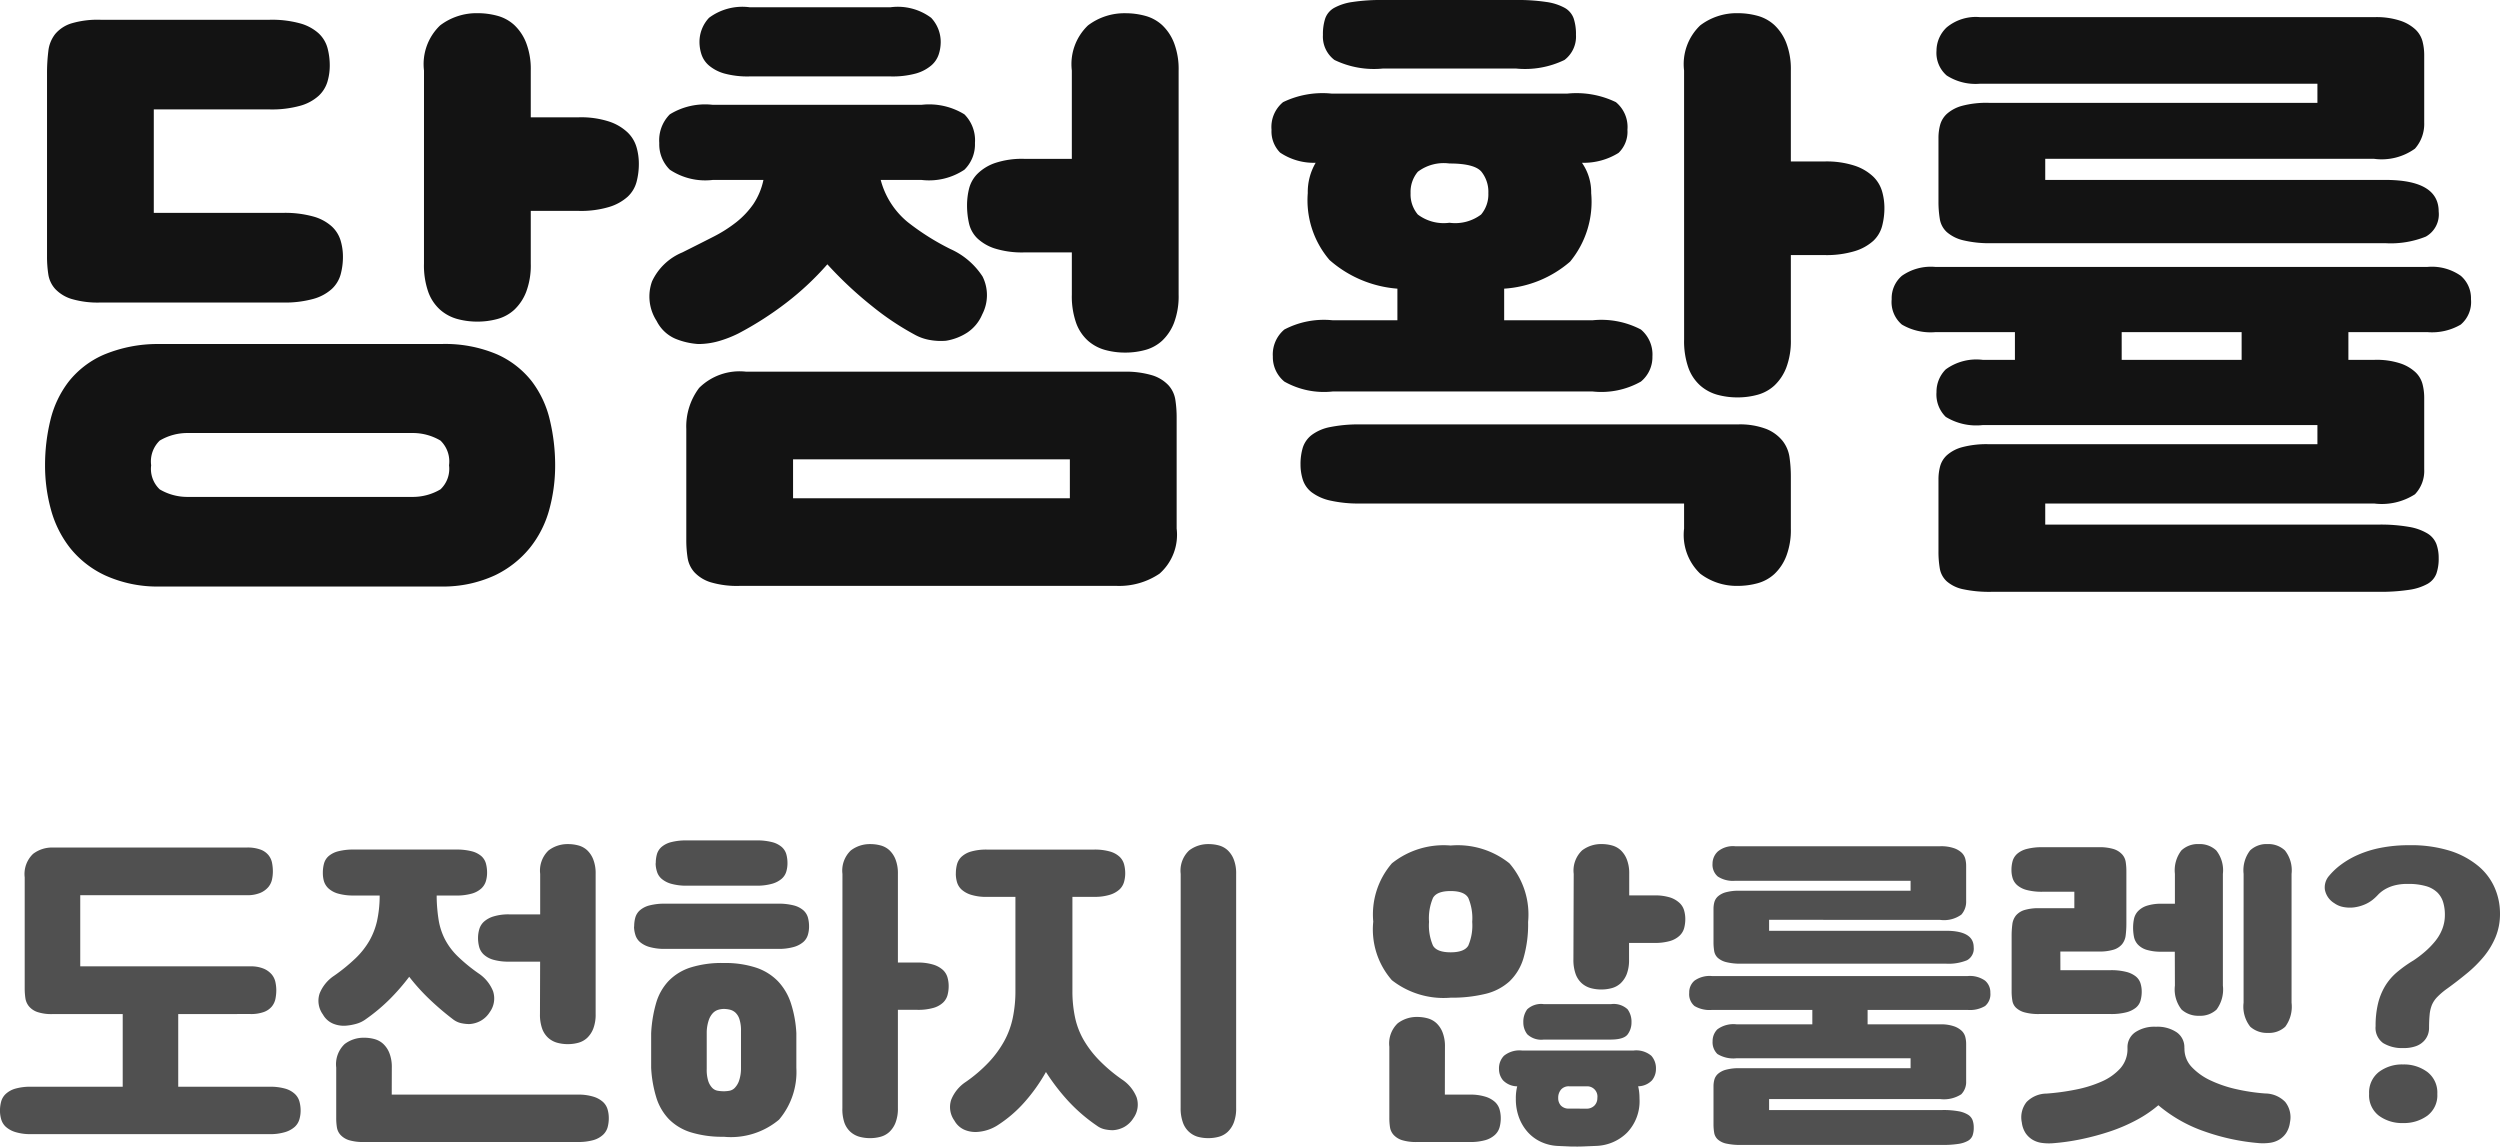 <svg xmlns="http://www.w3.org/2000/svg" width="94.835" height="43.498" viewBox="0 0 94.835 43.498">
  <g id="txtPbb" transform="translate(-1038.491 -18646.75)">
    <path id="패스_14609" data-name="패스 14609" d="M-41.525,4a4.791,4.791,0,0,1-2-.425A3.7,3.7,0,0,1-44.85,2.537a4.093,4.093,0,0,1-.725-1.45A6.294,6.294,0,0,1-45.8-.6a7.19,7.19,0,0,1,.2-1.7,3.883,3.883,0,0,1,.688-1.463,3.454,3.454,0,0,1,1.325-1.025A5.288,5.288,0,0,1-41.475-5.2h10.7a5.036,5.036,0,0,1,2.112.388,3.453,3.453,0,0,1,1.325,1.025,3.879,3.879,0,0,1,.688,1.475A7.347,7.347,0,0,1-26.45-.6a6.294,6.294,0,0,1-.225,1.688,3.985,3.985,0,0,1-.738,1.45,3.851,3.851,0,0,1-1.325,1.038A4.7,4.7,0,0,1-30.725,4Zm-.15-14.175h4.9a4.016,4.016,0,0,1,1.15.138,1.739,1.739,0,0,1,.7.375,1.2,1.2,0,0,1,.337.538,2.134,2.134,0,0,1,.088.6,2.545,2.545,0,0,1-.088.688,1.193,1.193,0,0,1-.337.55,1.739,1.739,0,0,1-.7.375,4.016,4.016,0,0,1-1.15.137H-43.7a3.5,3.5,0,0,1-1.1-.137,1.423,1.423,0,0,1-.612-.375,1.06,1.06,0,0,1-.263-.55,4.366,4.366,0,0,1-.05-.687V-15.45a6.779,6.779,0,0,1,.05-.863,1.267,1.267,0,0,1,.263-.65,1.313,1.313,0,0,1,.612-.4,3.5,3.5,0,0,1,1.1-.137h6.425a4.016,4.016,0,0,1,1.15.137,1.739,1.739,0,0,1,.7.375,1.193,1.193,0,0,1,.337.55A2.545,2.545,0,0,1-35-15.75a2.134,2.134,0,0,1-.088.6,1.2,1.2,0,0,1-.337.538,1.739,1.739,0,0,1-.7.375,4.016,4.016,0,0,1-1.15.138h-4.4Zm10.25-5.4a2.032,2.032,0,0,1,.612-1.712A2.28,2.28,0,0,1-29.4-17.75a2.855,2.855,0,0,1,.762.1A1.545,1.545,0,0,1-28-17.3a1.842,1.842,0,0,1,.45.675,2.766,2.766,0,0,1,.175,1.05V-13.8h1.825a3.436,3.436,0,0,1,1.15.162,1.876,1.876,0,0,1,.7.413,1.275,1.275,0,0,1,.338.562,2.265,2.265,0,0,1,.087.613,2.684,2.684,0,0,1-.087.7,1.19,1.19,0,0,1-.338.563,1.855,1.855,0,0,1-.7.387,3.7,3.7,0,0,1-1.15.15h-1.825v2a2.844,2.844,0,0,1-.175,1.075A1.842,1.842,0,0,1-28-6.5a1.545,1.545,0,0,1-.638.35,2.855,2.855,0,0,1-.762.1,2.855,2.855,0,0,1-.763-.1,1.647,1.647,0,0,1-.65-.35,1.658,1.658,0,0,1-.45-.675,3.041,3.041,0,0,1-.163-1.075ZM-31.85.6A2.057,2.057,0,0,0-30.8.313,1.07,1.07,0,0,0-30.475-.6a1.1,1.1,0,0,0-.325-.937,2.057,2.057,0,0,0-1.05-.287H-40.4a2.057,2.057,0,0,0-1.05.287,1.1,1.1,0,0,0-.325.938,1.07,1.07,0,0,0,.325.913A2.057,2.057,0,0,0-40.4.6Zm12.4,3.375a3.5,3.5,0,0,1-1.1-.137,1.423,1.423,0,0,1-.613-.375,1.06,1.06,0,0,1-.262-.55,4.366,4.366,0,0,1-.05-.687v-4.2a2.431,2.431,0,0,1,.488-1.562A2.18,2.18,0,0,1-19.2-4.15H-4.9a3.5,3.5,0,0,1,1.1.137,1.423,1.423,0,0,1,.613.375,1.06,1.06,0,0,1,.263.55,4.366,4.366,0,0,1,.05.687V1.8a1.97,1.97,0,0,1-.65,1.712,2.733,2.733,0,0,1-1.625.463Zm-3.05-16.8a1.394,1.394,0,0,1,.4-1.087,2.548,2.548,0,0,1,1.625-.362h7.925a2.548,2.548,0,0,1,1.625.362,1.394,1.394,0,0,1,.4,1.087,1.346,1.346,0,0,1-.4,1.013,2.421,2.421,0,0,1-1.625.388H-14.1a3.076,3.076,0,0,0,1.025,1.6A9.291,9.291,0,0,0-11.45-8.8a2.835,2.835,0,0,1,1.213,1.038,1.582,1.582,0,0,1-.012,1.438,1.546,1.546,0,0,1-.563.687,2.092,2.092,0,0,1-.812.313,2.364,2.364,0,0,1-.588-.025,1.817,1.817,0,0,1-.587-.2,10.371,10.371,0,0,1-1.613-1.075,14.564,14.564,0,0,1-1.712-1.6,10.858,10.858,0,0,1-1.562,1.463A12.621,12.621,0,0,1-19.5-5.6a4.369,4.369,0,0,1-.737.288,2.811,2.811,0,0,1-.788.112,2.751,2.751,0,0,1-.863-.2,1.425,1.425,0,0,1-.712-.675,1.7,1.7,0,0,1-.175-1.5,2.188,2.188,0,0,1,1.15-1.1q.65-.325,1.163-.587a5.246,5.246,0,0,0,.887-.562,3.25,3.25,0,0,0,.638-.675,2.6,2.6,0,0,0,.388-.925h-1.925a2.421,2.421,0,0,1-1.625-.388A1.346,1.346,0,0,1-22.5-12.825Zm15.65,4.15h-1.8a3.461,3.461,0,0,1-1.125-.15,1.742,1.742,0,0,1-.663-.387,1.145,1.145,0,0,1-.312-.562,3.109,3.109,0,0,1-.075-.7,2.619,2.619,0,0,1,.075-.613,1.222,1.222,0,0,1,.312-.562,1.769,1.769,0,0,1,.663-.413,3.215,3.215,0,0,1,1.125-.162h1.8v-3.35a2.032,2.032,0,0,1,.613-1.712,2.28,2.28,0,0,1,1.412-.462,2.855,2.855,0,0,1,.763.1,1.545,1.545,0,0,1,.638.35,1.842,1.842,0,0,1,.45.675,2.766,2.766,0,0,1,.175,1.05v8.5A2.844,2.844,0,0,1-2.975-6a1.842,1.842,0,0,1-.45.675,1.545,1.545,0,0,1-.638.35,2.855,2.855,0,0,1-.763.1,2.855,2.855,0,0,1-.762-.1,1.647,1.647,0,0,1-.65-.35A1.658,1.658,0,0,1-6.687-6,3.041,3.041,0,0,1-6.85-7.075ZM-20.975-16.65a1.336,1.336,0,0,1,.363-.925,2.114,2.114,0,0,1,1.537-.4h5.35a2.114,2.114,0,0,1,1.538.4,1.336,1.336,0,0,1,.363.925,1.532,1.532,0,0,1-.075.462.944.944,0,0,1-.288.425,1.556,1.556,0,0,1-.575.3,3.344,3.344,0,0,1-.963.112h-5.35a3.344,3.344,0,0,1-.962-.112,1.556,1.556,0,0,1-.575-.3.944.944,0,0,1-.288-.425A1.532,1.532,0,0,1-20.975-16.65Zm3.55,15.825V.65h10.5V-.825Zm18.15-12.5a1.222,1.222,0,0,1,.438-1.05A3.435,3.435,0,0,1,3-14.7h8.95a3.435,3.435,0,0,1,1.838.325,1.222,1.222,0,0,1,.438,1.05,1.109,1.109,0,0,1-.337.875,2.5,2.5,0,0,1-1.388.375,1.956,1.956,0,0,1,.35,1.15,3.57,3.57,0,0,1-.8,2.6A4.237,4.237,0,0,1,9.55-7.3v1.2H12.9a3.227,3.227,0,0,1,1.837.35,1.235,1.235,0,0,1,.437,1.025,1.2,1.2,0,0,1-.437.95A3.05,3.05,0,0,1,12.9-3.4H3.05a3.05,3.05,0,0,1-1.838-.375,1.2,1.2,0,0,1-.437-.95A1.235,1.235,0,0,1,1.212-5.75,3.227,3.227,0,0,1,3.05-6.1H5.5V-7.3A4.4,4.4,0,0,1,2.925-8.387,3.483,3.483,0,0,1,2.1-10.925a2.191,2.191,0,0,1,.3-1.15,2.289,2.289,0,0,1-1.35-.387A1.14,1.14,0,0,1,.725-13.325Zm15.65-2.25a2.032,2.032,0,0,1,.612-1.712A2.28,2.28,0,0,1,18.4-17.75a2.855,2.855,0,0,1,.763.1,1.545,1.545,0,0,1,.637.35,1.842,1.842,0,0,1,.45.675,2.766,2.766,0,0,1,.175,1.05v3.45H21.7a3.436,3.436,0,0,1,1.15.162,1.877,1.877,0,0,1,.7.413,1.275,1.275,0,0,1,.337.563,2.265,2.265,0,0,1,.087.613,2.684,2.684,0,0,1-.087.7,1.19,1.19,0,0,1-.337.563,1.855,1.855,0,0,1-.7.387,3.7,3.7,0,0,1-1.15.15H20.425v3.2A2.844,2.844,0,0,1,20.25-4.3a1.842,1.842,0,0,1-.45.675,1.545,1.545,0,0,1-.637.35,2.855,2.855,0,0,1-.763.1,2.855,2.855,0,0,1-.762-.1,1.647,1.647,0,0,1-.65-.35,1.658,1.658,0,0,1-.45-.675,3.041,3.041,0,0,1-.162-1.075Zm0,16.425H4.1A4.863,4.863,0,0,1,2.95.738a1.824,1.824,0,0,1-.7-.312A.986.986,0,0,1,1.913-.05a1.885,1.885,0,0,1-.088-.575,2.153,2.153,0,0,1,.088-.65A.986.986,0,0,1,2.25-1.75a1.705,1.705,0,0,1,.7-.3,5.449,5.449,0,0,1,1.15-.1H18.4a2.807,2.807,0,0,1,1.1.175,1.526,1.526,0,0,1,.612.45,1.307,1.307,0,0,1,.263.625,5.122,5.122,0,0,1,.05.725V1.8a2.766,2.766,0,0,1-.175,1.05,1.842,1.842,0,0,1-.45.675,1.545,1.545,0,0,1-.637.35,2.855,2.855,0,0,1-.763.1,2.28,2.28,0,0,1-1.413-.463A2.032,2.032,0,0,1,16.375,1.8ZM2.675-16.925a1.913,1.913,0,0,1,.087-.625.749.749,0,0,1,.337-.4,2.029,2.029,0,0,1,.7-.225,7.218,7.218,0,0,1,1.15-.075H10a7.218,7.218,0,0,1,1.15.075,2.029,2.029,0,0,1,.7.225.749.749,0,0,1,.337.4,1.913,1.913,0,0,1,.087.625,1.11,1.11,0,0,1-.437.95A3.435,3.435,0,0,1,10-15.65H4.95a3.435,3.435,0,0,1-1.837-.325A1.11,1.11,0,0,1,2.675-16.925Zm3.325,6a1.185,1.185,0,0,0,.275.813,1.632,1.632,0,0,0,1.2.312,1.632,1.632,0,0,0,1.2-.312,1.185,1.185,0,0,0,.275-.812,1.221,1.221,0,0,0-.262-.812q-.263-.312-1.213-.312a1.632,1.632,0,0,0-1.2.313A1.185,1.185,0,0,0,6-10.925ZM30.075.85v.8h12.65a6.206,6.206,0,0,1,1.15.087,2,2,0,0,1,.7.25.814.814,0,0,1,.338.4A1.547,1.547,0,0,1,45,2.925a1.712,1.712,0,0,1-.088.587.755.755,0,0,1-.338.388,2.029,2.029,0,0,1-.7.225,7.218,7.218,0,0,1-1.15.075H28.05a4.746,4.746,0,0,1-1.1-.1,1.361,1.361,0,0,1-.613-.3.854.854,0,0,1-.262-.488,3.734,3.734,0,0,1-.05-.637V-.075a1.908,1.908,0,0,1,.063-.487.888.888,0,0,1,.263-.425,1.433,1.433,0,0,1,.575-.3,3.591,3.591,0,0,1,1-.113H40.4v-.725H27.7a2.208,2.208,0,0,1-1.4-.312,1.192,1.192,0,0,1-.35-.938,1.2,1.2,0,0,1,.35-.862A1.976,1.976,0,0,1,27.7-4.6h1.225V-5.65H25.9a2.154,2.154,0,0,1-1.262-.287A1.121,1.121,0,0,1,24.25-6.9a1.12,1.12,0,0,1,.388-.888A1.908,1.908,0,0,1,25.9-8.125H44.575a1.908,1.908,0,0,1,1.263.337,1.12,1.12,0,0,1,.387.888,1.121,1.121,0,0,1-.387.962,2.154,2.154,0,0,1-1.263.287h-3V-4.6h1a2.883,2.883,0,0,1,.975.137,1.565,1.565,0,0,1,.575.338.96.96,0,0,1,.263.45,2.055,2.055,0,0,1,.063.5V-.45A1.284,1.284,0,0,1,44.1.5a2.328,2.328,0,0,1-1.55.35Zm0-13.075v.8h12.9q2.025,0,2.025,1.2a.967.967,0,0,1-.487.95,3.546,3.546,0,0,1-1.538.25H28.05a4.238,4.238,0,0,1-1.1-.113,1.457,1.457,0,0,1-.613-.312.861.861,0,0,1-.262-.5,3.96,3.96,0,0,1-.05-.65v-2.425a1.908,1.908,0,0,1,.063-.487.888.888,0,0,1,.263-.425,1.433,1.433,0,0,1,.575-.3,3.591,3.591,0,0,1,1-.112H40.4v-.725H27.6a2.019,2.019,0,0,1-1.263-.312,1.133,1.133,0,0,1-.387-.938,1.221,1.221,0,0,1,.387-.887A1.734,1.734,0,0,1,27.6-17.6H42.575a2.883,2.883,0,0,1,.975.138,1.565,1.565,0,0,1,.575.337.96.96,0,0,1,.263.45,2.055,2.055,0,0,1,.063.5V-13.6a1.417,1.417,0,0,1-.35.988,2.159,2.159,0,0,1-1.55.387Zm2.9,7.625h4.55V-5.65h-4.55Z" transform="translate(1086 18665)" fill="#131313"/>
    <path id="패스_14610" data-name="패스 14610" d="M-40.748-2.782V-.026h3.458a2.088,2.088,0,0,1,.6.072.9.9,0,0,1,.364.2.621.621,0,0,1,.175.286,1.323,1.323,0,0,1,.046.358,1.178,1.178,0,0,1-.046.318.621.621,0,0,1-.175.286.965.965,0,0,1-.364.2,1.925,1.925,0,0,1-.6.078h-9.035a1.924,1.924,0,0,1-.6-.078.965.965,0,0,1-.364-.2.621.621,0,0,1-.175-.286,1.178,1.178,0,0,1-.046-.318,1.323,1.323,0,0,1,.046-.358.621.621,0,0,1,.175-.286.9.9,0,0,1,.364-.2,2.088,2.088,0,0,1,.6-.072h3.471V-2.782h-2.665a1.68,1.68,0,0,1-.572-.078.726.726,0,0,1-.318-.214.635.635,0,0,1-.137-.312,2.528,2.528,0,0,1-.026-.37V-7.969a1.056,1.056,0,0,1,.319-.891,1.186,1.186,0,0,1,.735-.24h7.371a1.428,1.428,0,0,1,.52.078.71.71,0,0,1,.3.208.673.673,0,0,1,.137.292,1.686,1.686,0,0,1,.032.332,1.466,1.466,0,0,1-.032.3.673.673,0,0,1-.137.286.816.816,0,0,1-.3.221,1.244,1.244,0,0,1-.52.091h-6.318v2.7h6.448a1.244,1.244,0,0,1,.52.091.816.816,0,0,1,.3.221.673.673,0,0,1,.137.293,1.507,1.507,0,0,1,.032.292,1.686,1.686,0,0,1-.032.332.673.673,0,0,1-.137.293.71.71,0,0,1-.3.208,1.428,1.428,0,0,1-.52.078Zm5.486-5.356a1.323,1.323,0,0,1,.045-.358.581.581,0,0,1,.176-.28.9.9,0,0,1,.364-.182,2.286,2.286,0,0,1,.6-.065h3.861a2.286,2.286,0,0,1,.6.065.9.9,0,0,1,.364.182.581.581,0,0,1,.175.28,1.323,1.323,0,0,1,.045.358,1.11,1.11,0,0,1-.045.312.624.624,0,0,1-.175.28.9.9,0,0,1-.364.195,2.088,2.088,0,0,1-.6.072h-.728V-7.2a6.127,6.127,0,0,0,.078.871,2.477,2.477,0,0,0,.234.708,2.536,2.536,0,0,0,.474.637,6.3,6.3,0,0,0,.8.657,1.461,1.461,0,0,1,.552.676.88.88,0,0,1-.123.793.965.965,0,0,1-.344.331,1.011,1.011,0,0,1-.436.124,1.466,1.466,0,0,1-.3-.033.775.775,0,0,1-.3-.136,10.473,10.473,0,0,1-.969-.832,7.665,7.665,0,0,1-.708-.793,8.168,8.168,0,0,1-.715.826,6.893,6.893,0,0,1-.936.786A1.093,1.093,0,0,1-34-2.411a1.992,1.992,0,0,1-.416.071,1.074,1.074,0,0,1-.455-.078.794.794,0,0,1-.39-.351.88.88,0,0,1-.124-.793,1.461,1.461,0,0,1,.553-.676,6.815,6.815,0,0,0,.819-.669,3.011,3.011,0,0,0,.52-.663,2.74,2.74,0,0,0,.286-.741,4.527,4.527,0,0,0,.1-.891V-7.28h-.975a2.088,2.088,0,0,1-.6-.072.9.9,0,0,1-.364-.195.624.624,0,0,1-.176-.28A1.11,1.11,0,0,1-35.262-8.138ZM-32.649.273H-25.6a1.925,1.925,0,0,1,.6.078.965.965,0,0,1,.364.2.621.621,0,0,1,.176.286,1.178,1.178,0,0,1,.045.319,1.323,1.323,0,0,1-.045.357.621.621,0,0,1-.176.286.9.9,0,0,1-.364.2,2.088,2.088,0,0,1-.6.071h-8.1A1.822,1.822,0,0,1-34.274,2a.74.74,0,0,1-.319-.2.551.551,0,0,1-.136-.286,2.27,2.27,0,0,1-.026-.357V-.754a1.056,1.056,0,0,1,.319-.89,1.186,1.186,0,0,1,.734-.241,1.485,1.485,0,0,1,.4.052.8.8,0,0,1,.331.182.958.958,0,0,1,.234.351,1.438,1.438,0,0,1,.091.546Zm5.629-5.044h-1.17a2.088,2.088,0,0,1-.6-.071.9.9,0,0,1-.364-.195.621.621,0,0,1-.176-.286,1.323,1.323,0,0,1-.045-.358A1.178,1.178,0,0,1-29.328-6a.621.621,0,0,1,.176-.286.965.965,0,0,1,.364-.2,1.925,1.925,0,0,1,.6-.078h1.17V-8.1A1.056,1.056,0,0,1-26.7-8.99a1.186,1.186,0,0,1,.735-.24,1.485,1.485,0,0,1,.4.052A.8.8,0,0,1-25.239-9a.958.958,0,0,1,.234.351,1.438,1.438,0,0,1,.091.546v5.317a1.479,1.479,0,0,1-.091.559.958.958,0,0,1-.234.351.8.8,0,0,1-.331.182,1.485,1.485,0,0,1-.4.052,1.485,1.485,0,0,1-.4-.052.856.856,0,0,1-.338-.182.862.862,0,0,1-.234-.351,1.581,1.581,0,0,1-.084-.559Zm6.968.052a3.754,3.754,0,0,1,1.222.175A2.07,2.07,0,0,1-18-4.03a2.208,2.208,0,0,1,.494.839A4.4,4.4,0,0,1-17.3-2.054V-.741a2.8,2.8,0,0,1-.656,1.963,2.839,2.839,0,0,1-2.1.65A4.035,4.035,0,0,1-21.313,1.7a2,2,0,0,1-.826-.5,2.073,2.073,0,0,1-.474-.819,4.628,4.628,0,0,1-.195-1.125V-2.054A5,5,0,0,1-22.62-3.2a2.062,2.062,0,0,1,.468-.832,2.016,2.016,0,0,1,.825-.513A3.944,3.944,0,0,1-20.052-4.719Zm4.5-3.38a1.056,1.056,0,0,1,.319-.891,1.186,1.186,0,0,1,.734-.24,1.485,1.485,0,0,1,.4.052A.8.8,0,0,1-13.773-9a.958.958,0,0,1,.234.351,1.438,1.438,0,0,1,.091.546v3.367h.741a1.925,1.925,0,0,1,.6.078.965.965,0,0,1,.364.2.621.621,0,0,1,.176.286,1.178,1.178,0,0,1,.045.318,1.323,1.323,0,0,1-.045.358.621.621,0,0,1-.176.286.9.9,0,0,1-.364.195,2.088,2.088,0,0,1-.6.072h-.741V.78a1.479,1.479,0,0,1-.091.559.958.958,0,0,1-.234.351.8.8,0,0,1-.332.182,1.485,1.485,0,0,1-.4.052,1.485,1.485,0,0,1-.4-.052.856.856,0,0,1-.338-.182.862.862,0,0,1-.234-.351A1.581,1.581,0,0,1-15.554.78Zm-7.9,2a1.253,1.253,0,0,1,.045-.351.583.583,0,0,1,.176-.273.9.9,0,0,1,.364-.182,2.286,2.286,0,0,1,.6-.065h4.264a2.286,2.286,0,0,1,.6.065.9.9,0,0,1,.364.182.583.583,0,0,1,.176.273,1.253,1.253,0,0,1,.045.351,1.11,1.11,0,0,1-.045.312.583.583,0,0,1-.176.273.956.956,0,0,1-.364.188,2.088,2.088,0,0,1-.6.071h-4.264a2.088,2.088,0,0,1-.6-.071.956.956,0,0,1-.364-.188.583.583,0,0,1-.176-.273A1.11,1.11,0,0,1-23.458-6.1Zm.819-2.4a1.253,1.253,0,0,1,.045-.351.583.583,0,0,1,.176-.273.9.9,0,0,1,.364-.182,2.286,2.286,0,0,1,.6-.065h2.626a2.286,2.286,0,0,1,.6.065.9.9,0,0,1,.364.182.583.583,0,0,1,.176.273,1.253,1.253,0,0,1,.045.351,1.11,1.11,0,0,1-.045.312.583.583,0,0,1-.176.273.956.956,0,0,1-.364.189,2.088,2.088,0,0,1-.6.072h-2.626a2.088,2.088,0,0,1-.6-.072.956.956,0,0,1-.364-.189.583.583,0,0,1-.176-.273A1.11,1.11,0,0,1-22.639-8.5ZM-19.4-2.145a1.381,1.381,0,0,0-.059-.442.577.577,0,0,0-.156-.254.485.485,0,0,0-.215-.11,1.02,1.02,0,0,0-.221-.026.759.759,0,0,0-.215.033.472.472,0,0,0-.2.124.734.734,0,0,0-.156.266,1.52,1.52,0,0,0-.078.449V-.7a1.421,1.421,0,0,0,.059.462.678.678,0,0,0,.149.254.377.377,0,0,0,.208.11,1.421,1.421,0,0,0,.234.02,1.234,1.234,0,0,0,.215-.02.375.375,0,0,0,.2-.11.746.746,0,0,0,.156-.254A1.463,1.463,0,0,0-19.4-.7Zm8.151-5.967a1.323,1.323,0,0,1,.045-.357.621.621,0,0,1,.175-.286.9.9,0,0,1,.364-.195,2.088,2.088,0,0,1,.6-.072h4.056a2.088,2.088,0,0,1,.6.072.9.9,0,0,1,.364.195.621.621,0,0,1,.175.286,1.323,1.323,0,0,1,.045.357,1.178,1.178,0,0,1-.045.319.621.621,0,0,1-.175.286.965.965,0,0,1-.364.2,1.924,1.924,0,0,1-.6.078h-.819v3.575a4.783,4.783,0,0,0,.1,1,2.936,2.936,0,0,0,.325.851,3.917,3.917,0,0,0,.585.767A5.988,5.988,0,0,0-4.946-.3a1.461,1.461,0,0,1,.553.676.88.88,0,0,1-.124.793.965.965,0,0,1-.345.331,1.011,1.011,0,0,1-.435.123,1.466,1.466,0,0,1-.3-.033.775.775,0,0,1-.3-.136,6.343,6.343,0,0,1-1.1-.949A7.958,7.958,0,0,1-7.832-.585,6.568,6.568,0,0,1-8.645.559a4.881,4.881,0,0,1-1.033.884,1.624,1.624,0,0,1-.78.247,1.074,1.074,0,0,1-.455-.078.794.794,0,0,1-.39-.351.88.88,0,0,1-.123-.793,1.461,1.461,0,0,1,.552-.676A5.529,5.529,0,0,0-10-.956a3.967,3.967,0,0,0,.585-.8,3.187,3.187,0,0,0,.325-.884,4.972,4.972,0,0,0,.1-1.014V-7.228h-1.079a1.925,1.925,0,0,1-.6-.078.965.965,0,0,1-.364-.2.621.621,0,0,1-.175-.286A1.178,1.178,0,0,1-11.251-8.112Zm8.528.013A1.056,1.056,0,0,1-2.4-8.99a1.186,1.186,0,0,1,.734-.24,1.485,1.485,0,0,1,.4.052A.8.8,0,0,1-.942-9a.958.958,0,0,1,.234.351A1.438,1.438,0,0,1-.617-8.1V.78a1.479,1.479,0,0,1-.091.559.958.958,0,0,1-.234.351.8.8,0,0,1-.332.182,1.485,1.485,0,0,1-.4.052,1.485,1.485,0,0,1-.4-.052A.856.856,0,0,1-2.4,1.69a.862.862,0,0,1-.234-.351A1.581,1.581,0,0,1-2.723.78Zm7.306,1.82A2.968,2.968,0,0,1,5.291-8.5a3.14,3.14,0,0,1,2.229-.676A3.14,3.14,0,0,1,9.75-8.5a2.968,2.968,0,0,1,.708,2.223,4.589,4.589,0,0,1-.175,1.372,2,2,0,0,1-.533.884,2.077,2.077,0,0,1-.917.474,5.338,5.338,0,0,1-1.313.143,3.181,3.181,0,0,1-2.229-.663A2.922,2.922,0,0,1,4.583-6.279Zm7.02,8.5a1.7,1.7,0,0,1-.631-.143,1.559,1.559,0,0,1-.507-.358,1.733,1.733,0,0,1-.344-.552,1.982,1.982,0,0,1-.13-.741,1.836,1.836,0,0,1,.052-.468A.766.766,0,0,1,9.51-.266.663.663,0,0,1,9.354-.7.682.682,0,0,1,9.542-1.2a.937.937,0,0,1,.683-.2h4.238a.888.888,0,0,1,.67.2.711.711,0,0,1,.175.494.681.681,0,0,1-.149.436.74.74,0,0,1-.527.227,1.673,1.673,0,0,1,.039.221,2.239,2.239,0,0,1,.013.247,1.721,1.721,0,0,1-.474,1.293,1.741,1.741,0,0,1-1.151.5l-.481.02q-.143.006-.24.006T12.1,2.243ZM12.188-8.1a1.056,1.056,0,0,1,.318-.891,1.186,1.186,0,0,1,.734-.24,1.485,1.485,0,0,1,.4.052A.8.8,0,0,1,13.969-9a.958.958,0,0,1,.234.351,1.438,1.438,0,0,1,.091.546v.819h.949a1.925,1.925,0,0,1,.6.078A.965.965,0,0,1,16.2-7a.621.621,0,0,1,.176.286,1.178,1.178,0,0,1,.045.318,1.323,1.323,0,0,1-.045.358.621.621,0,0,1-.176.286.9.9,0,0,1-.364.2,2.088,2.088,0,0,1-.6.071h-.949v.624A1.479,1.479,0,0,1,14.2-4.3a.958.958,0,0,1-.234.351.8.8,0,0,1-.332.182,1.485,1.485,0,0,1-.4.052,1.485,1.485,0,0,1-.4-.052.856.856,0,0,1-.338-.182.862.862,0,0,1-.234-.351,1.581,1.581,0,0,1-.085-.559ZM7.3.273h.936a1.924,1.924,0,0,1,.6.078.965.965,0,0,1,.364.2.621.621,0,0,1,.176.286,1.178,1.178,0,0,1,.045.319,1.323,1.323,0,0,1-.045.357A.621.621,0,0,1,9.2,1.8a.9.9,0,0,1-.364.2,2.088,2.088,0,0,1-.6.071H6.247A1.822,1.822,0,0,1,5.675,2a.74.74,0,0,1-.319-.2.551.551,0,0,1-.136-.286,2.27,2.27,0,0,1-.026-.357v-2.7a1.056,1.056,0,0,1,.319-.89,1.186,1.186,0,0,1,.734-.24,1.485,1.485,0,0,1,.4.052.8.8,0,0,1,.332.182.958.958,0,0,1,.234.351,1.438,1.438,0,0,1,.091.546ZM10.277-2.47a.788.788,0,0,1,.149-.494.775.775,0,0,1,.63-.195H13.6a.775.775,0,0,1,.631.195.788.788,0,0,1,.149.494.749.749,0,0,1-.143.455q-.143.195-.624.2H11.057a.775.775,0,0,1-.63-.2A.727.727,0,0,1,10.277-2.47ZM6.7-6.279a1.925,1.925,0,0,0,.15.9q.149.254.669.254t.67-.254a1.925,1.925,0,0,0,.149-.9,1.969,1.969,0,0,0-.149-.91q-.149-.26-.67-.26t-.669.26A1.969,1.969,0,0,0,6.7-6.279ZM12.656.806a.417.417,0,0,0,.318-.117A.4.4,0,0,0,13.085.4a.388.388,0,0,0-.377-.442h-.689a.385.385,0,0,0-.312.124A.478.478,0,0,0,11.6.4a.415.415,0,0,0,.1.286.4.4,0,0,0,.312.117ZM19.6.442V.858h6.578a3.227,3.227,0,0,1,.6.045,1.038,1.038,0,0,1,.364.13.423.423,0,0,1,.176.208.8.8,0,0,1,.045.28.89.89,0,0,1-.045.305.393.393,0,0,1-.176.2,1.055,1.055,0,0,1-.364.117,3.753,3.753,0,0,1-.6.039H18.544a2.468,2.468,0,0,1-.572-.052.708.708,0,0,1-.318-.156.444.444,0,0,1-.137-.254,1.942,1.942,0,0,1-.026-.331V-.039a.992.992,0,0,1,.032-.254.462.462,0,0,1,.137-.221.745.745,0,0,1,.3-.156,1.868,1.868,0,0,1,.52-.059h6.487v-.377h-6.6a1.148,1.148,0,0,1-.728-.162.62.62,0,0,1-.182-.488.624.624,0,0,1,.182-.448,1.028,1.028,0,0,1,.728-.189h2.873v-.546H17.426a1.12,1.12,0,0,1-.656-.149.583.583,0,0,1-.2-.5.582.582,0,0,1,.2-.462.992.992,0,0,1,.656-.175h9.711a.992.992,0,0,1,.656.175.582.582,0,0,1,.2.462.583.583,0,0,1-.2.5,1.12,1.12,0,0,1-.656.149h-3.8v.546H26.1a1.5,1.5,0,0,1,.507.072.814.814,0,0,1,.3.175.5.5,0,0,1,.136.234,1.068,1.068,0,0,1,.032.26V-.234A.668.668,0,0,1,26.89.26a1.211,1.211,0,0,1-.806.182Zm0-6.8v.416h6.708q1.053,0,1.053.624a.5.5,0,0,1-.253.494,1.844,1.844,0,0,1-.8.13H18.544a2.2,2.2,0,0,1-.572-.059.758.758,0,0,1-.318-.162.448.448,0,0,1-.137-.26,2.059,2.059,0,0,1-.026-.338V-6.773a.992.992,0,0,1,.032-.253.462.462,0,0,1,.137-.221.745.745,0,0,1,.3-.156,1.868,1.868,0,0,1,.52-.058h6.487v-.377H18.31A1.05,1.05,0,0,1,17.654-8a.589.589,0,0,1-.2-.488.635.635,0,0,1,.2-.461.9.9,0,0,1,.656-.2H26.1a1.5,1.5,0,0,1,.507.072.814.814,0,0,1,.3.175.5.5,0,0,1,.136.234,1.068,1.068,0,0,1,.032.26v1.339a.737.737,0,0,1-.182.514,1.122,1.122,0,0,1-.806.2Zm11.05,1.911h1.9a2.286,2.286,0,0,1,.6.065.951.951,0,0,1,.364.175.547.547,0,0,1,.175.26,1.044,1.044,0,0,1,.046.305,1.253,1.253,0,0,1-.046.351.544.544,0,0,1-.175.266.951.951,0,0,1-.364.176,2.286,2.286,0,0,1-.6.065H29.855a1.993,1.993,0,0,1-.572-.065.766.766,0,0,1-.319-.176.479.479,0,0,1-.136-.266A2.148,2.148,0,0,1,28.8-3.64V-5.733a3.525,3.525,0,0,1,.026-.448.659.659,0,0,1,.136-.338.683.683,0,0,1,.319-.208,1.822,1.822,0,0,1,.572-.071h1.326v-.624h-1.2a2.286,2.286,0,0,1-.6-.065.9.9,0,0,1-.364-.182.586.586,0,0,1-.176-.266,1.044,1.044,0,0,1-.045-.306,1.253,1.253,0,0,1,.045-.351.583.583,0,0,1,.176-.273.9.9,0,0,1,.364-.182,2.286,2.286,0,0,1,.6-.065H32.1a1.822,1.822,0,0,1,.572.071.74.74,0,0,1,.319.2.551.551,0,0,1,.136.286,2.27,2.27,0,0,1,.026.358v1.976a3.525,3.525,0,0,1-.026.449.659.659,0,0,1-.136.338.683.683,0,0,1-.319.208,1.822,1.822,0,0,1-.572.071H30.648Zm4.706,2.977a1,1,0,0,0,.279.7,2.352,2.352,0,0,0,.715.507,4.657,4.657,0,0,0,.981.331,7.3,7.3,0,0,0,1.092.162,1.071,1.071,0,0,1,.754.319.933.933,0,0,1,.182.773.96.96,0,0,1-.15.416.849.849,0,0,1-.266.247.934.934,0,0,1-.351.117,1.958,1.958,0,0,1-.39.013,8.226,8.226,0,0,1-2.093-.448A5.457,5.457,0,0,1,34.366.676a4.647,4.647,0,0,1-.838.566,6.445,6.445,0,0,1-1,.429,9.738,9.738,0,0,1-1.085.292,8.265,8.265,0,0,1-1.1.156,1.958,1.958,0,0,1-.39-.013.934.934,0,0,1-.351-.117.85.85,0,0,1-.267-.247.96.96,0,0,1-.149-.416.933.933,0,0,1,.182-.773,1.071,1.071,0,0,1,.754-.319A8.777,8.777,0,0,0,31.226.084a4.644,4.644,0,0,0,.988-.306,2.064,2.064,0,0,0,.708-.5,1.1,1.1,0,0,0,.273-.76v-.026a.686.686,0,0,1,.286-.579,1.3,1.3,0,0,1,.793-.214,1.3,1.3,0,0,1,.793.214.686.686,0,0,1,.286.579ZM34.99-5.148H34.5a1.887,1.887,0,0,1-.578-.071.757.757,0,0,1-.332-.2.61.61,0,0,1-.149-.293,1.826,1.826,0,0,1-.033-.358,1.622,1.622,0,0,1,.033-.318.61.61,0,0,1,.149-.293.807.807,0,0,1,.332-.208,1.74,1.74,0,0,1,.578-.078h.494V-8.1a1.236,1.236,0,0,1,.247-.891.91.91,0,0,1,.663-.24.915.915,0,0,1,.657.24,1.214,1.214,0,0,1,.253.891v4.238a1.28,1.28,0,0,1-.241.91.9.9,0,0,1-.656.234.948.948,0,0,1-.669-.234,1.234,1.234,0,0,1-.254-.91ZM37.6-8.1a1.236,1.236,0,0,1,.247-.891.91.91,0,0,1,.663-.24.915.915,0,0,1,.656.24,1.214,1.214,0,0,1,.253.891v4.888a1.28,1.28,0,0,1-.24.91.9.9,0,0,1-.656.234.948.948,0,0,1-.67-.234,1.234,1.234,0,0,1-.254-.91ZM47.326-6.6a2.3,2.3,0,0,1-.169.9,2.942,2.942,0,0,1-.448.741,4.712,4.712,0,0,1-.644.637q-.364.3-.741.572a2.765,2.765,0,0,0-.377.319.982.982,0,0,0-.208.312,1.342,1.342,0,0,0-.084.377q-.02.215-.02.5A.748.748,0,0,1,44.59-2a.7.7,0,0,1-.156.247.787.787,0,0,1-.3.189,1.351,1.351,0,0,1-.474.071,1.376,1.376,0,0,1-.767-.189.712.712,0,0,1-.286-.644,3.587,3.587,0,0,1,.091-.851,2.386,2.386,0,0,1,.267-.663,2.146,2.146,0,0,1,.448-.526,4.827,4.827,0,0,1,.637-.455,4.252,4.252,0,0,0,.442-.338,3.2,3.2,0,0,0,.377-.39,1.718,1.718,0,0,0,.266-.455,1.475,1.475,0,0,0,.1-.546,1.632,1.632,0,0,0-.065-.474.874.874,0,0,0-.221-.371,1.022,1.022,0,0,0-.429-.24,2.37,2.37,0,0,0-.689-.084,1.892,1.892,0,0,0-.539.065,1.45,1.45,0,0,0-.358.156,1.2,1.2,0,0,0-.234.189,1.9,1.9,0,0,1-.169.162,1.293,1.293,0,0,1-.37.221,1.518,1.518,0,0,1-.4.1,1.3,1.3,0,0,1-.39-.02.848.848,0,0,1-.331-.143.764.764,0,0,1-.358-.52.667.667,0,0,1,.163-.52,2.583,2.583,0,0,1,.442-.416,3.29,3.29,0,0,1,.65-.377,4.076,4.076,0,0,1,.858-.266,5.527,5.527,0,0,1,1.092-.1,4.957,4.957,0,0,1,1.547.214A3.187,3.187,0,0,1,46.5-8.4a2.233,2.233,0,0,1,.624.826A2.441,2.441,0,0,1,47.326-6.6ZM42.361.247a.969.969,0,0,0,.37.825,1.478,1.478,0,0,0,.917.28,1.506,1.506,0,0,0,.923-.28.963.963,0,0,0,.377-.825.98.98,0,0,0-.377-.832,1.483,1.483,0,0,0-.923-.286,1.455,1.455,0,0,0-.917.286A.987.987,0,0,0,42.361.247Z" transform="translate(1086 18688)" fill="#505050"/>
  </g>
</svg>

